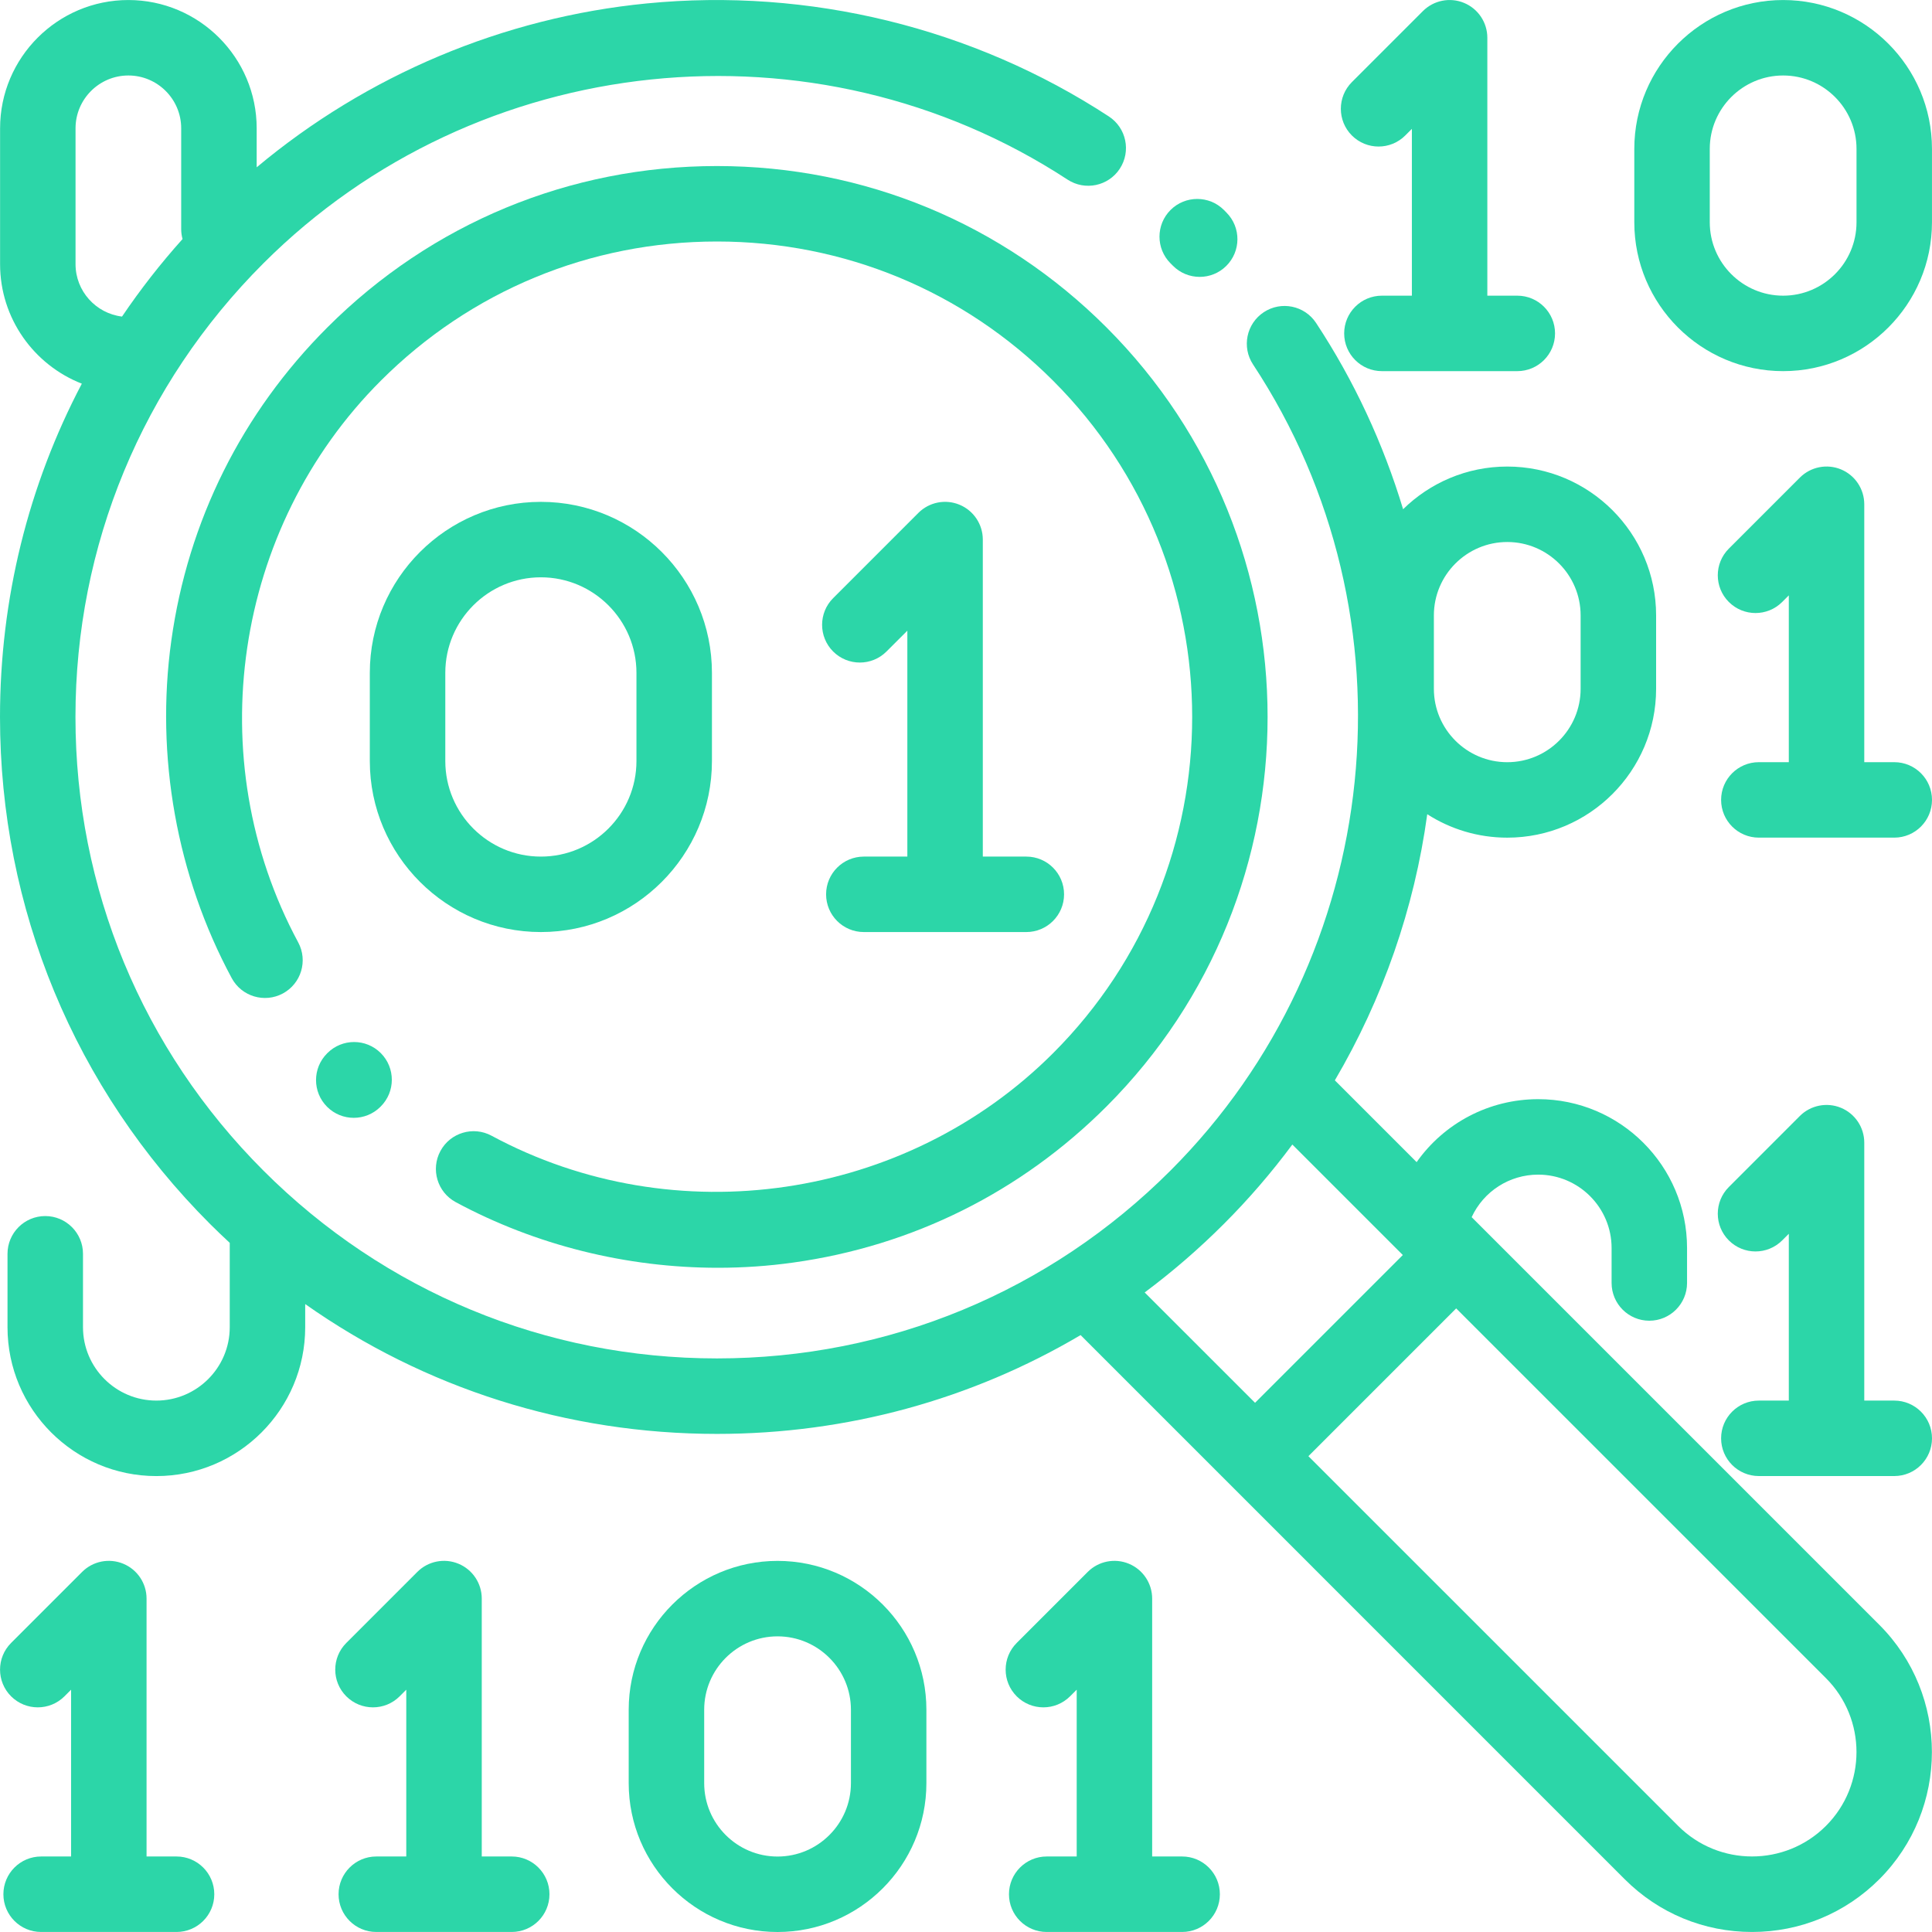 <svg width="70" height="70" viewBox="0 0 70 70" fill="none" xmlns="http://www.w3.org/2000/svg">
<path d="M40.09 11.862C36.32 8.092 31.308 6.016 25.976 6.016C20.645 6.016 15.632 8.092 11.862 11.862C8.764 14.959 6.809 18.884 6.207 23.211C5.625 27.396 6.402 31.739 8.396 35.44C8.755 36.105 9.584 36.353 10.249 35.995C10.913 35.637 11.162 34.808 10.804 34.143C7.226 27.502 8.456 19.135 13.796 13.795C17.049 10.542 21.375 8.75 25.977 8.75C30.578 8.75 34.904 10.542 38.157 13.795C44.874 20.512 44.874 31.44 38.157 38.157C32.817 43.497 24.45 44.727 17.809 41.149C17.145 40.791 16.315 41.039 15.957 41.704C15.599 42.368 15.847 43.198 16.512 43.556C19.411 45.118 22.705 45.934 26.008 45.934C26.921 45.934 27.835 45.872 28.741 45.745C33.068 45.143 36.993 43.188 40.09 40.091C47.873 32.308 47.873 19.645 40.09 11.862Z" fill="#2CD6A8"/>
<path d="M13.796 38.155C13.262 37.621 12.397 37.621 11.863 38.155L11.851 38.167C11.317 38.701 11.317 39.567 11.851 40.101C12.118 40.368 12.467 40.501 12.817 40.501C13.167 40.501 13.517 40.368 13.784 40.101L13.796 40.089C14.33 39.555 14.33 38.689 13.796 38.155Z" fill="#2CD6A8"/>
<path d="M44.44 7.705L44.345 7.608C43.811 7.075 42.945 7.075 42.411 7.608C41.877 8.142 41.877 9.008 42.411 9.542L42.494 9.625C42.761 9.896 43.114 10.032 43.467 10.032C43.814 10.032 44.161 9.901 44.427 9.638C44.965 9.108 44.971 8.242 44.44 7.705Z" fill="#2CD6A8"/>
<path d="M68.09 58.869L53.321 44.1C53.756 43.161 54.692 42.559 55.732 42.559C57.198 42.559 58.391 43.752 58.391 45.218V46.484C58.391 47.239 59.003 47.852 59.758 47.852C60.513 47.852 61.125 47.239 61.125 46.484V45.218C61.125 42.244 58.706 39.825 55.732 39.825C53.953 39.825 52.324 40.693 51.327 42.106L48.364 39.143C50.098 36.193 51.245 32.914 51.712 29.501C52.55 30.038 53.544 30.35 54.611 30.35C57.585 30.35 60.004 27.931 60.004 24.957V22.297C60.004 19.323 57.584 16.904 54.611 16.904C53.143 16.904 51.81 17.495 50.837 18.45C50.118 16.069 49.062 13.791 47.684 11.701C47.268 11.07 46.42 10.896 45.79 11.311C45.159 11.727 44.985 12.575 45.4 13.205C51.435 22.361 50.177 34.644 42.41 42.411C38.021 46.801 32.184 49.218 25.976 49.218C19.768 49.218 13.932 46.801 9.542 42.411C5.152 38.021 2.734 32.184 2.734 25.977C2.734 19.769 5.152 13.932 9.542 9.542C17.281 1.803 29.535 0.527 38.68 6.508C39.312 6.921 40.16 6.744 40.573 6.112C40.986 5.48 40.809 4.633 40.177 4.22C35.26 1.004 29.314 -0.451 23.434 0.124C18.233 0.633 13.293 2.721 9.3 6.062V4.649C9.3 2.086 7.214 0.001 4.651 0.001C2.088 0.001 0.003 2.086 0.003 4.649V9.571C0.003 11.539 1.233 13.225 2.965 13.901C1.028 17.581 0 21.7 0 25.977C0 32.915 2.702 39.438 7.608 44.344C7.843 44.579 8.082 44.806 8.324 45.031V48.088C8.324 49.554 7.131 50.746 5.665 50.746C4.199 50.746 3.007 49.554 3.007 48.088V45.428C3.007 44.673 2.394 44.06 1.64 44.06C0.885 44.06 0.272 44.673 0.272 45.428V48.088C0.272 51.062 2.692 53.481 5.665 53.481C8.639 53.481 11.058 51.061 11.058 48.088V47.249C15.396 50.306 20.56 51.953 25.976 51.953C30.684 51.953 35.201 50.707 39.152 48.373L58.868 68.09C60.1 69.321 61.737 69.999 63.479 69.999C65.221 69.999 66.858 69.321 68.09 68.09C70.632 65.547 70.632 61.411 68.09 58.869ZM54.611 19.638C56.077 19.638 57.269 20.831 57.269 22.297V24.957C57.269 26.423 56.077 27.616 54.611 27.616C53.145 27.616 51.952 26.423 51.952 24.957V22.297C51.952 20.831 53.145 19.638 54.611 19.638ZM2.737 9.571V4.649C2.737 3.594 3.596 2.735 4.651 2.735C5.707 2.735 6.565 3.594 6.565 4.649V8.306C6.565 8.43 6.583 8.548 6.614 8.661C5.814 9.553 5.082 10.492 4.421 11.47C3.474 11.355 2.737 10.548 2.737 9.571ZM41.474 46.828C42.481 46.077 43.44 45.248 44.344 44.344C45.244 43.445 46.071 42.483 46.824 41.469L50.827 45.472L45.473 50.826L41.474 46.828ZM66.157 66.156C64.68 67.632 62.279 67.632 60.803 66.156L47.406 52.76L52.76 47.406L66.157 60.802C67.633 62.278 67.633 64.68 66.157 66.156Z" fill="#2CD6A8"/>
<path d="M6.396 67.264H5.31V57.92C5.31 57.367 4.977 56.868 4.466 56.657C3.955 56.445 3.367 56.562 2.976 56.953L0.402 59.527C-0.132 60.061 -0.132 60.927 0.402 61.461C0.936 61.994 1.802 61.994 2.336 61.461L2.576 61.221V67.264H1.49C0.735 67.264 0.123 67.877 0.123 68.632C0.123 69.387 0.735 69.999 1.49 69.999H6.396C7.151 69.999 7.764 69.387 7.764 68.632C7.764 67.877 7.151 67.264 6.396 67.264Z" fill="#2CD6A8"/>
<path d="M18.541 67.264H17.455V57.92C17.455 57.367 17.122 56.868 16.611 56.657C16.1 56.445 15.512 56.562 15.121 56.953L12.547 59.527C12.013 60.061 12.013 60.927 12.547 61.461C13.081 61.994 13.946 61.994 14.48 61.461L14.72 61.221V67.264H13.634C12.879 67.264 12.267 67.877 12.267 68.632C12.267 69.387 12.879 69.999 13.634 69.999H18.541C19.296 69.999 19.908 69.387 19.908 68.632C19.908 67.877 19.296 67.264 18.541 67.264Z" fill="#2CD6A8"/>
<path d="M42.831 67.264H41.745V57.92C41.745 57.367 41.411 56.868 40.901 56.657C40.39 56.445 39.802 56.562 39.411 56.953L36.837 59.527C36.303 60.061 36.303 60.927 36.837 61.461C37.371 61.994 38.236 61.994 38.77 61.461L39.011 61.221V67.264H37.924C37.169 67.264 36.557 67.877 36.557 68.632C36.557 69.387 37.169 69.999 37.924 69.999H42.831C43.586 69.999 44.198 69.387 44.198 68.632C44.198 67.877 43.586 67.264 42.831 67.264Z" fill="#2CD6A8"/>
<path d="M28.172 56.554C25.198 56.554 22.779 58.973 22.779 61.946V64.607C22.779 67.581 25.198 70 28.172 70C31.146 70 33.565 67.58 33.565 64.607V61.947C33.565 58.973 31.146 56.554 28.172 56.554ZM30.831 64.607C30.831 66.073 29.638 67.266 28.172 67.266C26.706 67.266 25.514 66.073 25.514 64.607V61.947C25.514 60.48 26.706 59.288 28.172 59.288C29.638 59.288 30.831 60.481 30.831 61.947V64.607Z" fill="#2CD6A8"/>
<path d="M68.632 50.746H67.546V41.401C67.546 40.848 67.213 40.35 66.702 40.138C66.192 39.927 65.603 40.044 65.212 40.434L62.639 43.008C62.105 43.542 62.105 44.408 62.639 44.942C63.173 45.476 64.038 45.476 64.572 44.942L64.812 44.702V50.746H63.726C62.971 50.746 62.359 51.358 62.359 52.113C62.359 52.868 62.971 53.48 63.726 53.48H68.633C69.388 53.48 70 52.868 70 52.113C70 51.358 69.387 50.746 68.632 50.746Z" fill="#2CD6A8"/>
<path d="M54.975 10.713H53.889V1.368C53.889 0.815 53.556 0.317 53.045 0.105C52.534 -0.107 51.946 0.011 51.555 0.401L48.981 2.975C48.448 3.509 48.448 4.375 48.981 4.909C49.515 5.443 50.381 5.443 50.915 4.909L51.155 4.669V10.713H50.069C49.314 10.713 48.702 11.325 48.702 12.08C48.702 12.835 49.314 13.447 50.069 13.447H54.975C55.73 13.447 56.342 12.835 56.342 12.08C56.342 11.325 55.73 10.713 54.975 10.713Z" fill="#2CD6A8"/>
<path d="M64.607 0.001C61.633 0.001 59.214 2.42 59.214 5.394V8.054C59.214 11.028 61.633 13.447 64.607 13.447C67.58 13.447 69.999 11.028 69.999 8.054V5.394C69.999 2.42 67.58 0.001 64.607 0.001ZM67.265 8.054C67.265 9.52 66.073 10.713 64.607 10.713C63.141 10.713 61.948 9.52 61.948 8.054V5.394C61.948 3.928 63.141 2.735 64.607 2.735C66.073 2.735 67.265 3.928 67.265 5.394V8.054Z" fill="#2CD6A8"/>
<path d="M68.633 27.615H67.546V18.271C67.546 17.718 67.213 17.219 66.703 17.007C66.192 16.796 65.604 16.913 65.213 17.304L62.639 19.878C62.105 20.411 62.105 21.277 62.639 21.811C63.173 22.345 64.038 22.345 64.572 21.811L64.812 21.571V27.615H63.726C62.971 27.615 62.359 28.227 62.359 28.982C62.359 29.737 62.971 30.349 63.726 30.349H68.633C69.388 30.349 70 29.737 70 28.982C70 28.227 69.388 27.615 68.633 27.615Z" fill="#2CD6A8"/>
<path d="M37.186 31.036H35.609V19.55C35.609 18.997 35.276 18.498 34.765 18.287C34.254 18.075 33.666 18.192 33.275 18.583L30.186 21.672C29.653 22.206 29.653 23.071 30.186 23.605C30.721 24.139 31.586 24.139 32.12 23.605L32.875 22.851V31.036H31.298C30.543 31.036 29.931 31.648 29.931 32.403C29.931 33.158 30.543 33.77 31.298 33.77H37.185C37.94 33.77 38.553 33.158 38.553 32.403C38.553 31.648 37.941 31.036 37.186 31.036Z" fill="#2CD6A8"/>
<path d="M19.597 18.183C16.18 18.183 13.399 20.963 13.399 24.38V27.573C13.399 30.99 16.18 33.77 19.597 33.77C23.014 33.77 25.795 30.99 25.795 27.573V24.38C25.795 20.963 23.014 18.183 19.597 18.183ZM23.06 27.573C23.06 29.482 21.506 31.036 19.597 31.036C17.687 31.036 16.134 29.482 16.134 27.573V24.38C16.134 22.471 17.687 20.917 19.597 20.917C21.506 20.917 23.06 22.471 23.06 24.38V27.573Z" fill="#2CD6A8"/>
</svg>
